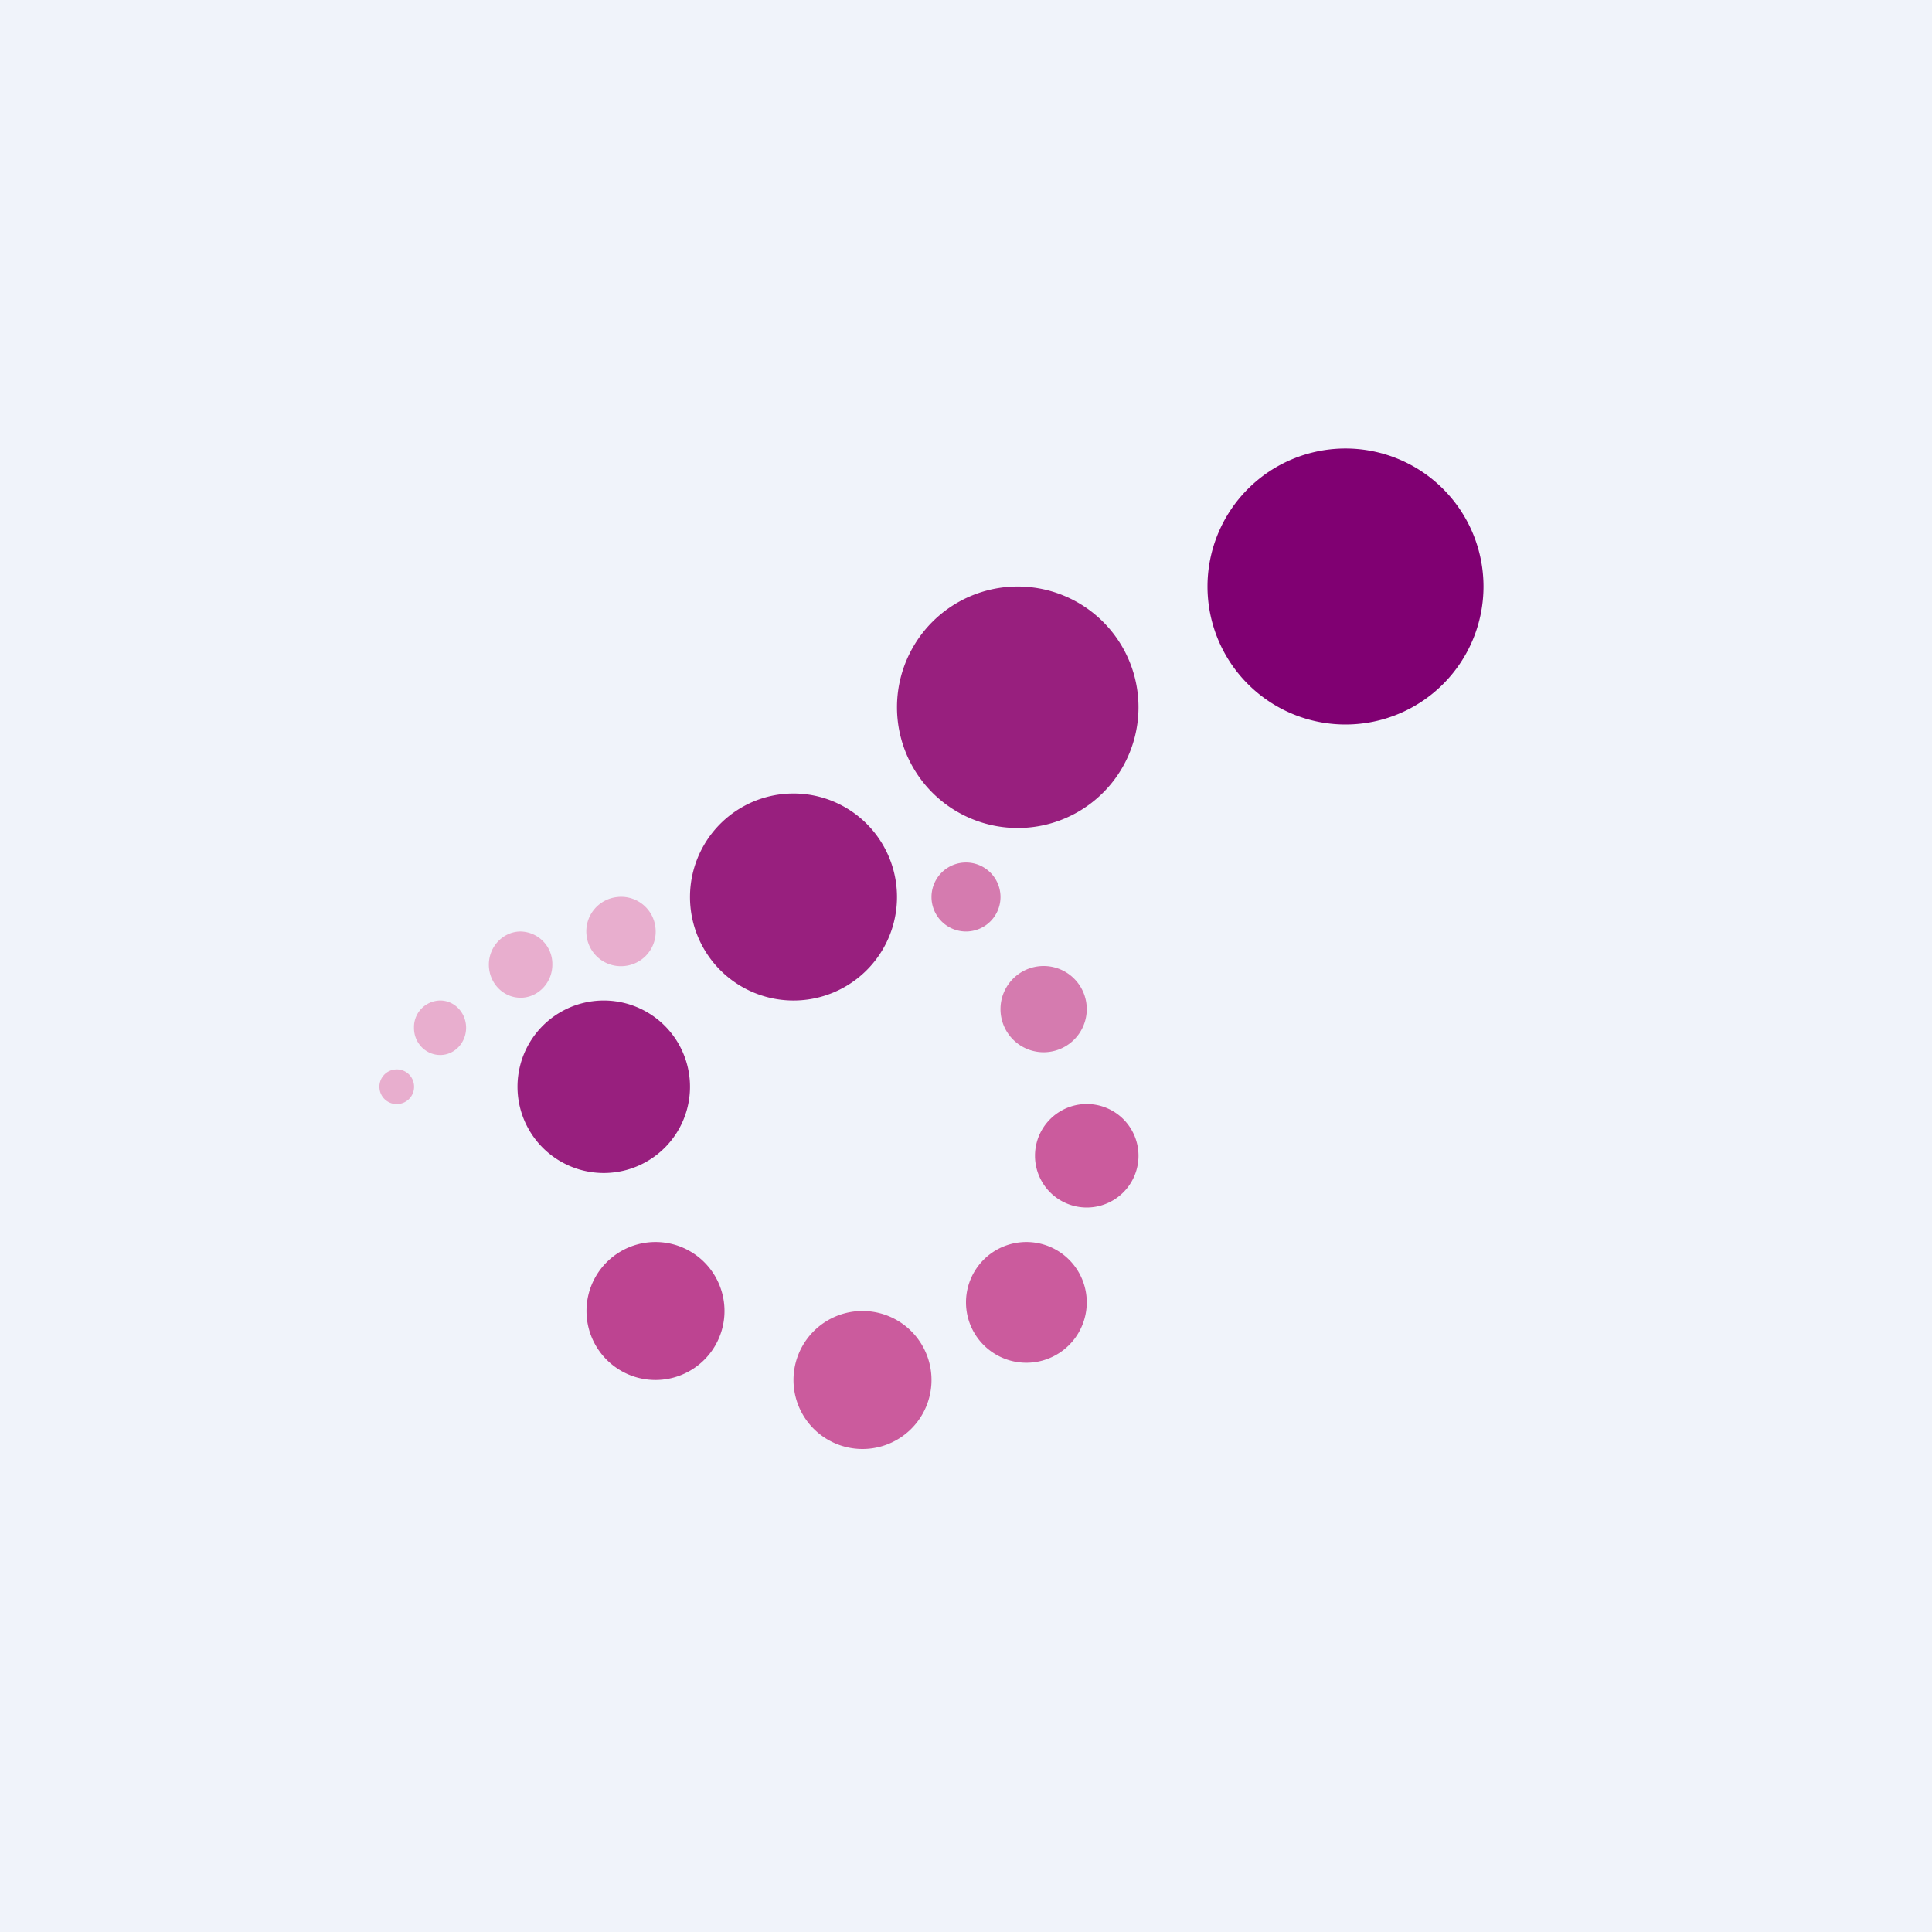 <!-- by TradeStack --><svg width="56" height="56" viewBox="0 0 56 56" xmlns="http://www.w3.org/2000/svg"><path fill="#F0F3FA" d="M0 0h56v56H0z"/><path d="M39 21a4 4 0 1 0 0-8 4 4 0 0 0 0 8Z" fill="#800072"/><path d="M29.5 24a3.5 3.5 0 1 0 0-7 3.5 3.5 0 0 0 0 7ZM23 29a3 3 0 1 0 0-6 3 3 0 0 0 0 6Z" fill="#981F7E"/><path d="M28 27a1 1 0 1 0 0-2 1 1 0 0 0 0 2Z" fill="#D57BAF"/><path d="M18.1 28a1 1 0 0 0 .9-1.1 1 1 0 0 0-1.1-.9 1 1 0 0 0-.9 1.1 1 1 0 0 0 1.1.9ZM15.09 28.92c.5 0 .92-.43.92-.96a.94.94 0 0 0-.92-.96c-.5 0-.92.43-.92.96s.41.96.92.96Z" fill="#E8AECE"/><path d="M30.25 30.5a1.25 1.25 0 1 0 0-2.5 1.25 1.25 0 0 0 0 2.5Z" fill="#D57BAF"/><path d="M17.5 34a2.5 2.5 0 1 0 0-5 2.5 2.5 0 0 0 0 5Z" fill="#981F7E"/><path d="M12.76 30.58c.41 0 .75-.35.75-.79 0-.44-.34-.79-.75-.79a.77.77 0 0 0-.76.8c0 .43.34.78.76.78ZM11 31.55a.5.5 0 0 0 .54.45.5.5 0 0 0 .46-.55.5.5 0 0 0-.55-.45.5.5 0 0 0-.45.55Z" fill="#E8AECE"/><path d="M31.5 35a1.5 1.5 0 1 0 0-3 1.5 1.5 0 0 0 0 3Z" fill="#CB5B9D"/><path d="M19 40a2 2 0 1 0 0-4 2 2 0 0 0 0 4Z" fill="#BD4491"/><path d="M29.75 39.5a1.75 1.75 0 1 0 0-3.5 1.75 1.75 0 0 0 0 3.5ZM25 42a2 2 0 1 0 0-4 2 2 0 0 0 0 4Z" fill="#CB5B9D"/></svg>
